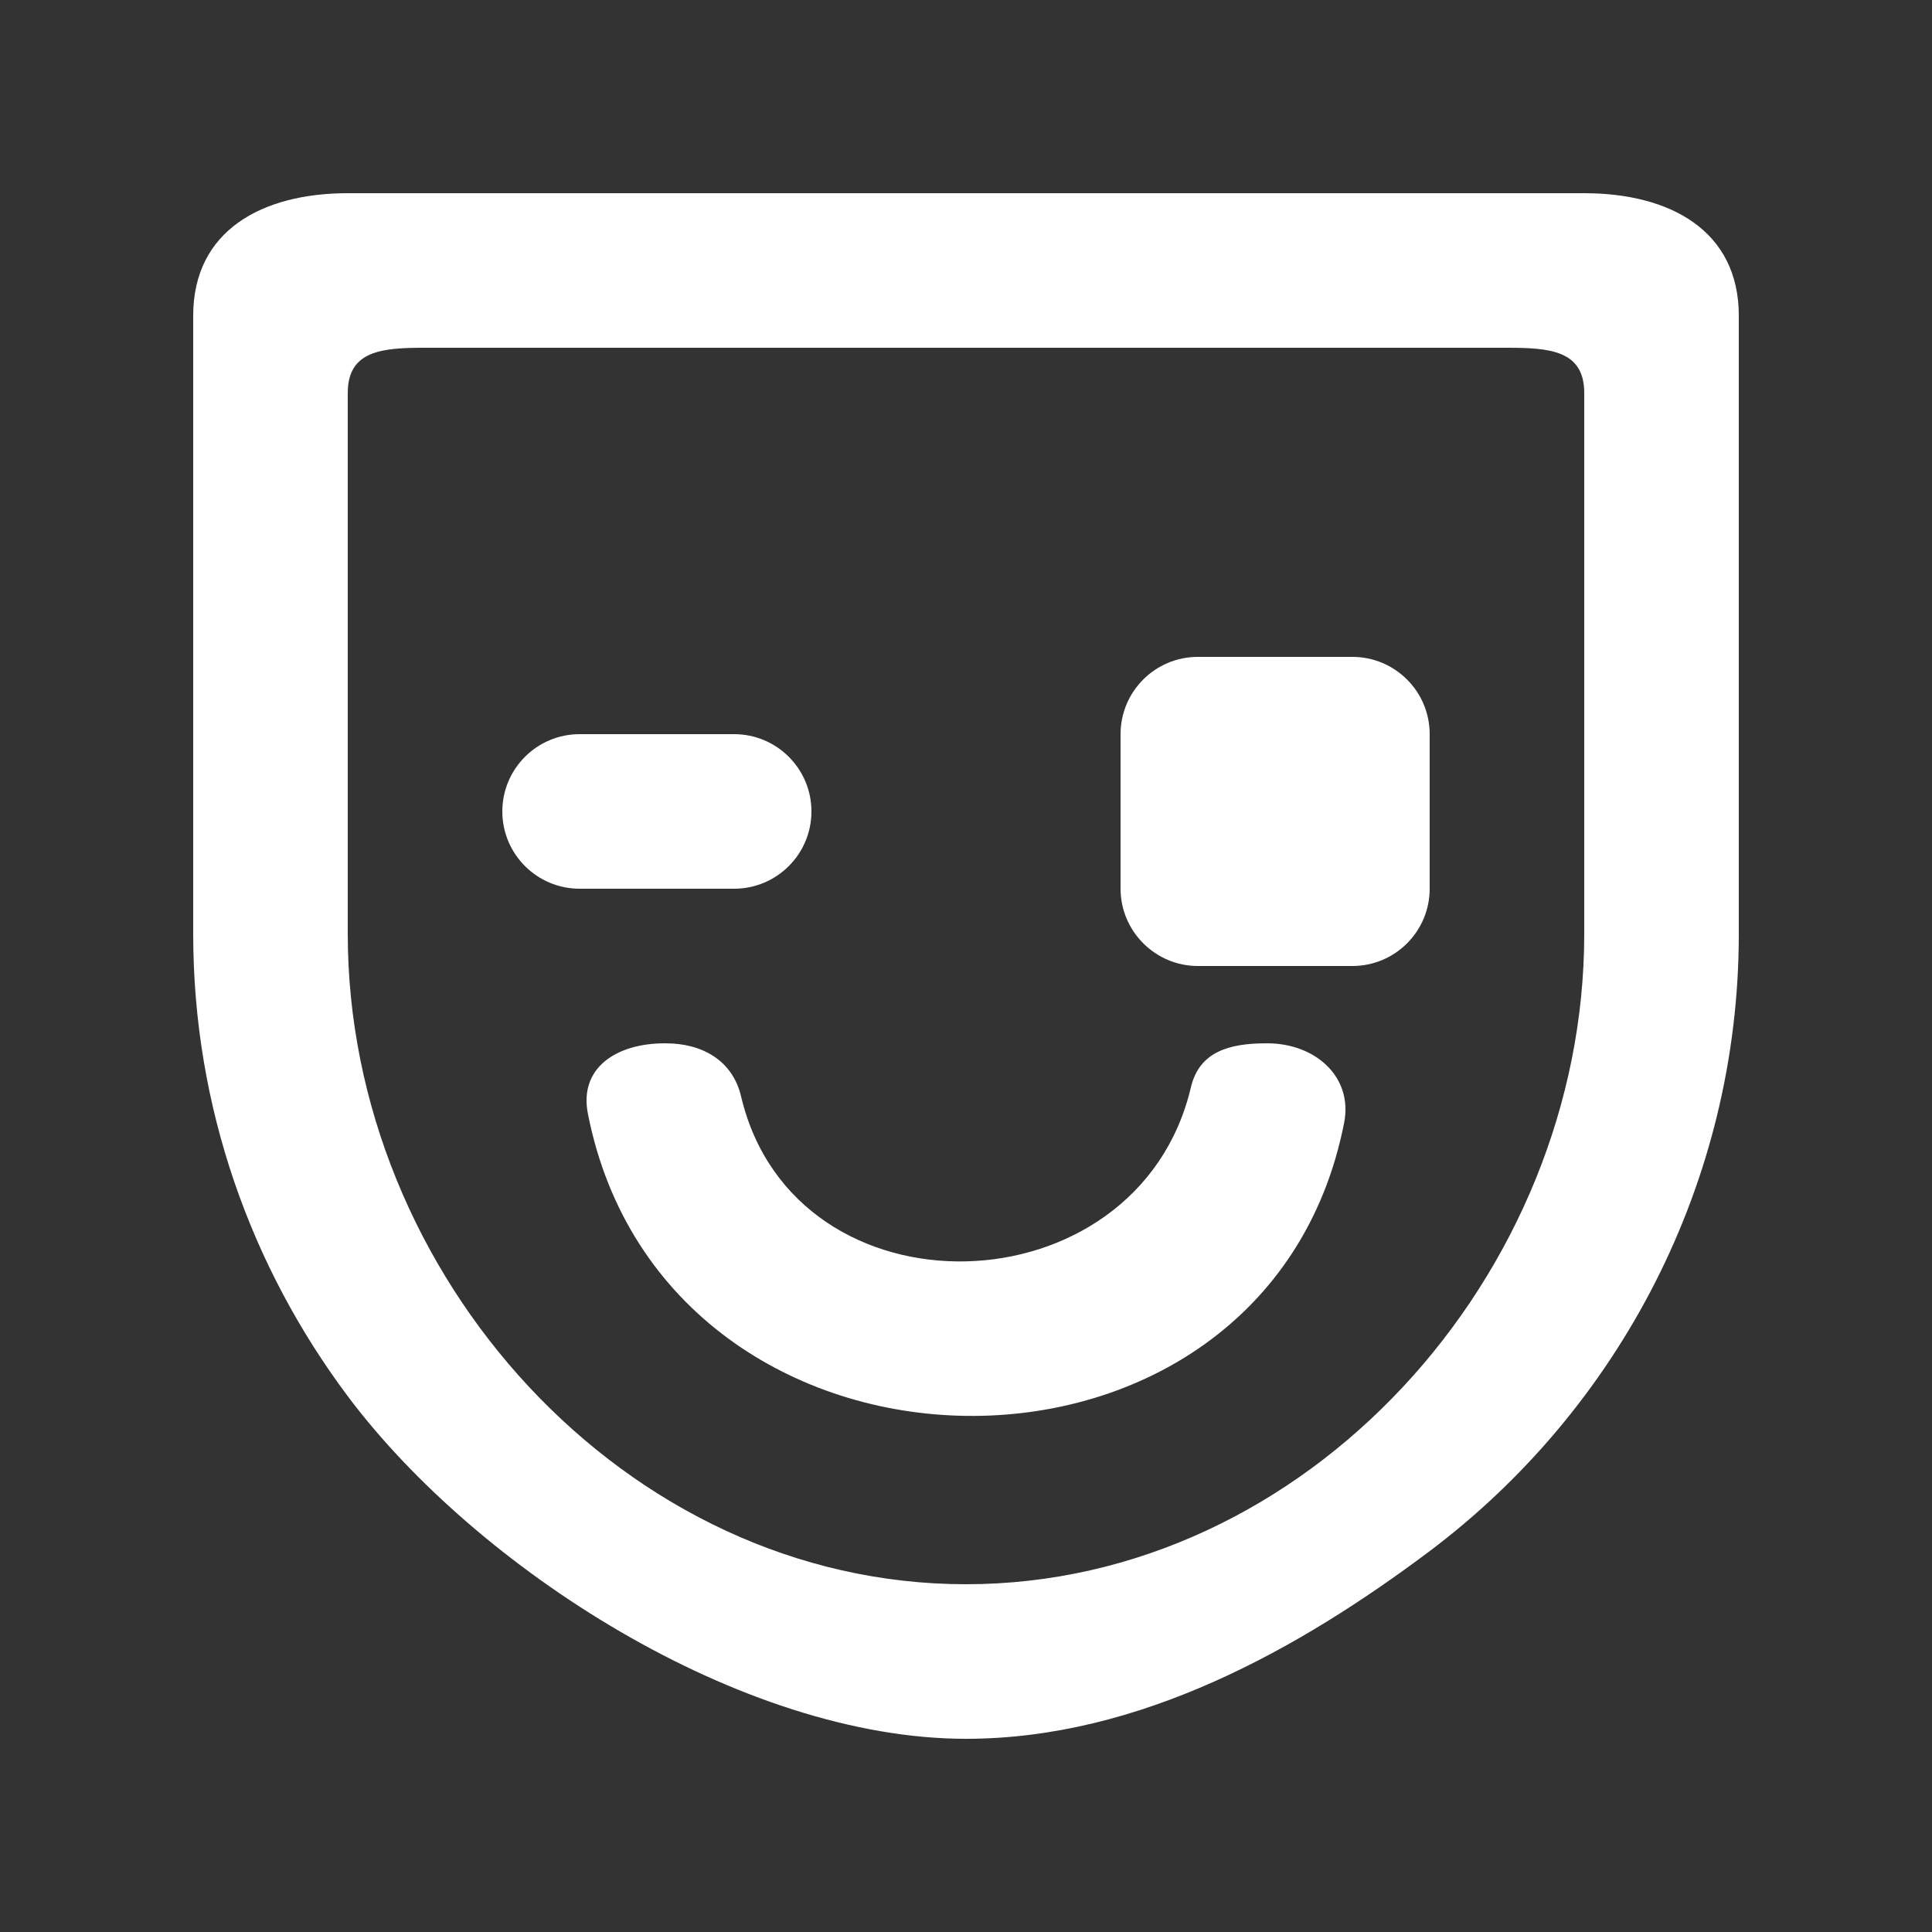 <!-- Generated by IcoMoon.io -->
<svg version="1.1" xmlns="http://www.w3.org/2000/svg" width="40" height="40" viewBox="0 0 40 40">
<rect x="0" y="0" width="40" height="40" fill="#333333" stroke="none"/>
<title>mp-emoji_happy-13</title>
<path fill="#fff" d="M29.6 15.2v3.2c0 0.883-0.717 1.6-1.6 1.6h-3.2c-0.88 0-1.6-0.72-1.6-1.6v-3.2c0-0.883 0.717-1.6 1.6-1.6h3.2c0.883 0 1.6 0.717 1.6 1.6v0zM15.2 18.4h-3.2c-0.883 0-1.6-0.717-1.6-1.6s0.717-1.6 1.6-1.6h3.2c0.883 0 1.6 0.717 1.6 1.6s-0.717 1.6-1.6 1.6v0zM27.829 23.245c-1.611 8.219-14.046 8.029-15.658-0.19-0.187-0.958 0.608-1.454 1.586-1.454h0.027c0.762 0 1.386 0.36 1.56 1.102 1.106 4.677 8.208 4.486 9.312-0.19 0.174-0.742 0.798-0.912 1.56-0.912h0.027c0.978 0 1.773 0.686 1.586 1.645v0zM32.8 19.336c0 7.058-5.742 13.464-12.8 13.464s-12.8-6.406-12.8-13.464v-11.2c0-0.883 0.717-0.936 1.6-0.936h22.4c0.883 0 1.6 0.053 1.6 0.936v11.2zM32.8 4h-25.6c-1.768 0-3.2 0.768-3.2 2.536v12.8c0 3.594 1.2 6.899 3.2 9.571 2.666 3.558 8.141 7.093 12.8 7.093 3.594 0 6.899-1.864 9.571-3.864 3.952-2.96 6.429-7.661 6.429-12.8v-12.8c0-1.768-1.432-2.536-3.2-2.536v0z"></path>
</svg>
